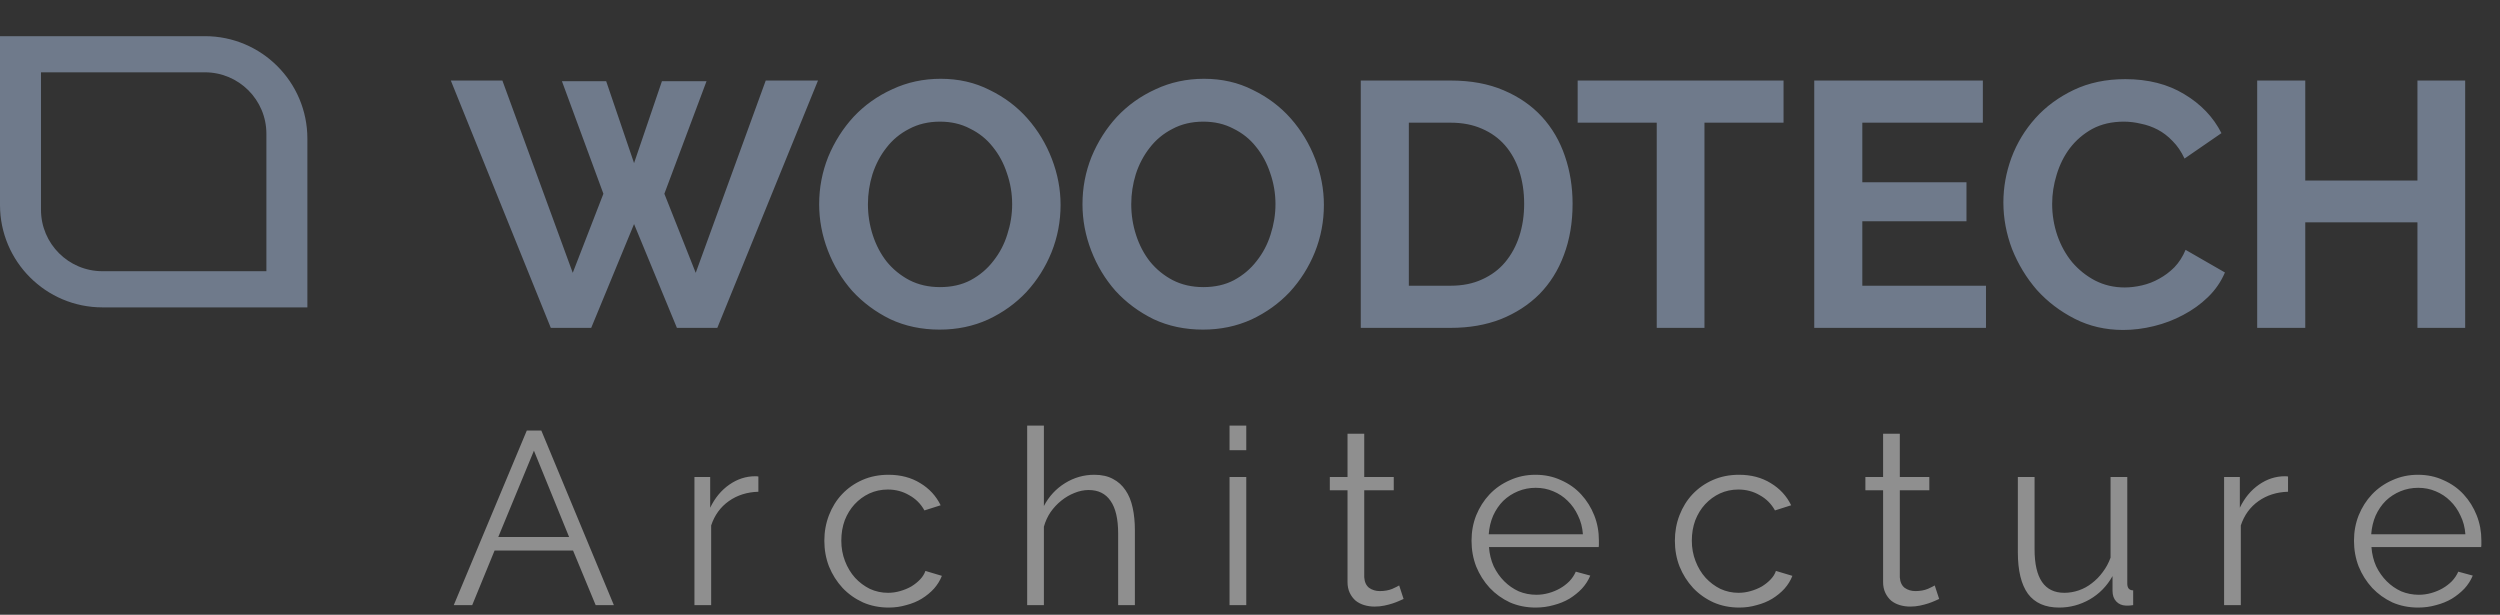 <svg width="122" height="30" viewBox="0 0 122 30" fill="none" xmlns="http://www.w3.org/2000/svg">
<rect x="0" y="0" width="122" height="30" fill="#333333" stroke="none"/>
<path d="M25.708 21.009H26.416L29.956 29.529H29.068L27.964 26.865H24.136L23.044 29.529H22.144L25.708 21.009ZM27.772 26.205L26.056 21.993L24.316 26.205H27.772ZM37.009 23.997C36.457 24.013 35.977 24.165 35.569 24.453C35.161 24.741 34.873 25.137 34.705 25.641V29.529H33.889V23.277H34.657V24.777C34.889 24.297 35.201 23.921 35.593 23.649C35.985 23.377 36.405 23.241 36.853 23.241C36.917 23.241 36.969 23.245 37.009 23.253V23.997ZM40.228 26.385C40.228 25.945 40.304 25.529 40.456 25.137C40.608 24.745 40.82 24.405 41.092 24.117C41.372 23.821 41.704 23.589 42.088 23.421C42.472 23.253 42.896 23.169 43.36 23.169C43.952 23.169 44.468 23.305 44.908 23.577C45.348 23.841 45.68 24.201 45.904 24.657L45.112 24.909C44.936 24.589 44.688 24.341 44.368 24.165C44.056 23.981 43.708 23.889 43.324 23.889C43.004 23.889 42.704 23.953 42.424 24.081C42.152 24.209 41.912 24.385 41.704 24.609C41.504 24.825 41.344 25.085 41.224 25.389C41.112 25.693 41.056 26.025 41.056 26.385C41.056 26.737 41.116 27.069 41.236 27.381C41.356 27.693 41.52 27.965 41.728 28.197C41.936 28.421 42.176 28.601 42.448 28.737C42.728 28.865 43.024 28.929 43.336 28.929C43.536 28.929 43.732 28.901 43.924 28.845C44.124 28.789 44.308 28.713 44.476 28.617C44.644 28.513 44.788 28.397 44.908 28.269C45.028 28.141 45.112 28.005 45.16 27.861L45.964 28.101C45.876 28.325 45.748 28.533 45.58 28.725C45.412 28.909 45.212 29.073 44.98 29.217C44.756 29.353 44.504 29.457 44.224 29.529C43.952 29.609 43.668 29.649 43.372 29.649C42.916 29.649 42.496 29.565 42.112 29.397C41.728 29.221 41.396 28.985 41.116 28.689C40.836 28.385 40.616 28.037 40.456 27.645C40.304 27.253 40.228 26.833 40.228 26.385ZM55.382 29.529H54.566V26.037C54.566 25.325 54.442 24.793 54.194 24.441C53.954 24.089 53.598 23.913 53.126 23.913C52.894 23.913 52.662 23.961 52.43 24.057C52.206 24.145 51.994 24.269 51.794 24.429C51.594 24.589 51.418 24.777 51.266 24.993C51.122 25.209 51.014 25.445 50.942 25.701V29.529H50.126V20.769H50.942V24.693C51.19 24.221 51.534 23.849 51.974 23.577C52.414 23.305 52.89 23.169 53.402 23.169C53.762 23.169 54.066 23.237 54.314 23.373C54.562 23.501 54.766 23.685 54.926 23.925C55.086 24.157 55.202 24.441 55.274 24.777C55.346 25.105 55.382 25.469 55.382 25.869V29.529ZM60.002 29.529V23.277H60.818V29.529H60.002ZM60.002 21.969V20.769H60.818V21.969H60.002ZM68.495 29.229C68.447 29.253 68.375 29.285 68.279 29.325C68.191 29.365 68.087 29.405 67.967 29.445C67.847 29.485 67.711 29.521 67.559 29.553C67.407 29.585 67.247 29.601 67.079 29.601C66.903 29.601 66.735 29.577 66.575 29.529C66.415 29.481 66.275 29.409 66.155 29.313C66.035 29.209 65.939 29.081 65.867 28.929C65.795 28.777 65.759 28.601 65.759 28.401V23.925H64.895V23.277H65.759V21.165H66.575V23.277H68.015V23.925H66.575V28.173C66.591 28.405 66.671 28.577 66.815 28.689C66.967 28.793 67.139 28.845 67.331 28.845C67.563 28.845 67.767 28.809 67.943 28.737C68.119 28.657 68.231 28.601 68.279 28.569L68.495 29.229ZM74.942 29.649C74.487 29.649 74.067 29.565 73.683 29.397C73.306 29.221 72.978 28.985 72.698 28.689C72.418 28.385 72.198 28.037 72.038 27.645C71.886 27.253 71.811 26.833 71.811 26.385C71.811 25.945 71.886 25.533 72.038 25.149C72.198 24.757 72.415 24.417 72.686 24.129C72.966 23.833 73.299 23.601 73.683 23.433C74.067 23.257 74.483 23.169 74.93 23.169C75.386 23.169 75.802 23.257 76.178 23.433C76.562 23.601 76.891 23.833 77.162 24.129C77.434 24.425 77.647 24.765 77.799 25.149C77.951 25.533 78.026 25.941 78.026 26.373C78.026 26.437 78.026 26.501 78.026 26.565C78.026 26.629 78.022 26.673 78.014 26.697H72.662C72.686 27.033 72.763 27.345 72.891 27.633C73.026 27.913 73.198 28.157 73.406 28.365C73.615 28.573 73.85 28.737 74.115 28.857C74.386 28.969 74.674 29.025 74.978 29.025C75.178 29.025 75.379 28.997 75.579 28.941C75.778 28.885 75.963 28.809 76.13 28.713C76.299 28.617 76.451 28.501 76.587 28.365C76.722 28.221 76.826 28.065 76.898 27.897L77.606 28.089C77.51 28.321 77.374 28.533 77.198 28.725C77.022 28.909 76.819 29.073 76.587 29.217C76.355 29.353 76.099 29.457 75.819 29.529C75.538 29.609 75.246 29.649 74.942 29.649ZM77.246 26.073C77.222 25.737 77.142 25.433 77.007 25.161C76.879 24.881 76.71 24.641 76.502 24.441C76.302 24.241 76.067 24.085 75.794 23.973C75.531 23.861 75.246 23.805 74.942 23.805C74.638 23.805 74.35 23.861 74.079 23.973C73.806 24.085 73.567 24.241 73.359 24.441C73.159 24.641 72.995 24.881 72.867 25.161C72.746 25.441 72.674 25.745 72.65 26.073H77.246ZM81.734 26.385C81.734 25.945 81.809 25.529 81.962 25.137C82.114 24.745 82.326 24.405 82.597 24.117C82.877 23.821 83.21 23.589 83.594 23.421C83.978 23.253 84.401 23.169 84.865 23.169C85.457 23.169 85.974 23.305 86.413 23.577C86.853 23.841 87.186 24.201 87.409 24.657L86.618 24.909C86.442 24.589 86.194 24.341 85.874 24.165C85.561 23.981 85.213 23.889 84.829 23.889C84.51 23.889 84.21 23.953 83.93 24.081C83.657 24.209 83.418 24.385 83.21 24.609C83.01 24.825 82.85 25.085 82.73 25.389C82.618 25.693 82.561 26.025 82.561 26.385C82.561 26.737 82.621 27.069 82.742 27.381C82.862 27.693 83.025 27.965 83.234 28.197C83.442 28.421 83.681 28.601 83.954 28.737C84.234 28.865 84.529 28.929 84.841 28.929C85.041 28.929 85.237 28.901 85.43 28.845C85.629 28.789 85.814 28.713 85.981 28.617C86.15 28.513 86.293 28.397 86.413 28.269C86.534 28.141 86.618 28.005 86.665 27.861L87.469 28.101C87.382 28.325 87.254 28.533 87.085 28.725C86.918 28.909 86.718 29.073 86.486 29.217C86.261 29.353 86.01 29.457 85.73 29.529C85.457 29.609 85.174 29.649 84.877 29.649C84.421 29.649 84.001 29.565 83.618 29.397C83.234 29.221 82.901 28.985 82.621 28.689C82.341 28.385 82.121 28.037 81.962 27.645C81.809 27.253 81.734 26.833 81.734 26.385ZM94.631 29.229C94.583 29.253 94.511 29.285 94.415 29.325C94.327 29.365 94.223 29.405 94.103 29.445C93.983 29.485 93.847 29.521 93.695 29.553C93.543 29.585 93.383 29.601 93.215 29.601C93.039 29.601 92.871 29.577 92.711 29.529C92.551 29.481 92.411 29.409 92.291 29.313C92.171 29.209 92.075 29.081 92.003 28.929C91.931 28.777 91.895 28.601 91.895 28.401V23.925H91.031V23.277H91.895V21.165H92.711V23.277H94.151V23.925H92.711V28.173C92.727 28.405 92.807 28.577 92.951 28.689C93.103 28.793 93.275 28.845 93.467 28.845C93.699 28.845 93.903 28.809 94.079 28.737C94.255 28.657 94.367 28.601 94.415 28.569L94.631 29.229ZM100.487 29.649C99.807 29.649 99.299 29.425 98.963 28.977C98.635 28.521 98.471 27.845 98.471 26.949V23.277H99.287V26.805C99.287 28.221 99.771 28.929 100.739 28.929C100.979 28.929 101.215 28.889 101.447 28.809C101.679 28.729 101.891 28.613 102.083 28.461C102.283 28.309 102.459 28.129 102.611 27.921C102.771 27.713 102.899 27.477 102.995 27.213V23.277H103.811V28.473C103.811 28.697 103.907 28.809 104.099 28.809V29.529C104.003 29.545 103.923 29.553 103.859 29.553C103.803 29.553 103.763 29.553 103.739 29.553C103.547 29.545 103.391 29.477 103.271 29.349C103.151 29.221 103.091 29.049 103.091 28.833V28.113C102.819 28.601 102.447 28.981 101.975 29.253C101.511 29.517 101.015 29.649 100.487 29.649ZM111.656 23.997C111.104 24.013 110.624 24.165 110.216 24.453C109.808 24.741 109.52 25.137 109.352 25.641V29.529H108.536V23.277H109.304V24.777C109.536 24.297 109.848 23.921 110.24 23.649C110.632 23.377 111.052 23.241 111.5 23.241C111.564 23.241 111.616 23.245 111.656 23.253V23.997ZM118.007 29.649C117.551 29.649 117.131 29.565 116.747 29.397C116.371 29.221 116.043 28.985 115.763 28.689C115.483 28.385 115.263 28.037 115.103 27.645C114.951 27.253 114.875 26.833 114.875 26.385C114.875 25.945 114.951 25.533 115.103 25.149C115.263 24.757 115.479 24.417 115.751 24.129C116.031 23.833 116.363 23.601 116.747 23.433C117.131 23.257 117.547 23.169 117.995 23.169C118.451 23.169 118.867 23.257 119.243 23.433C119.627 23.601 119.955 23.833 120.227 24.129C120.499 24.425 120.711 24.765 120.863 25.149C121.015 25.533 121.091 25.941 121.091 26.373C121.091 26.437 121.091 26.501 121.091 26.565C121.091 26.629 121.087 26.673 121.079 26.697H115.727C115.751 27.033 115.827 27.345 115.955 27.633C116.091 27.913 116.263 28.157 116.471 28.365C116.679 28.573 116.915 28.737 117.179 28.857C117.451 28.969 117.739 29.025 118.043 29.025C118.243 29.025 118.443 28.997 118.643 28.941C118.843 28.885 119.027 28.809 119.195 28.713C119.363 28.617 119.515 28.501 119.651 28.365C119.787 28.221 119.891 28.065 119.963 27.897L120.671 28.089C120.575 28.321 120.439 28.533 120.263 28.725C120.087 28.909 119.883 29.073 119.651 29.217C119.419 29.353 119.163 29.457 118.883 29.529C118.603 29.609 118.311 29.649 118.007 29.649ZM120.311 26.073C120.287 25.737 120.207 25.433 120.071 25.161C119.943 24.881 119.775 24.641 119.567 24.441C119.367 24.241 119.131 24.085 118.859 23.973C118.595 23.861 118.311 23.805 118.007 23.805C117.703 23.805 117.415 23.861 117.143 23.973C116.871 24.085 116.631 24.241 116.423 24.441C116.223 24.641 116.059 24.881 115.931 25.161C115.811 25.441 115.739 25.745 115.715 26.073H120.311Z" fill="white" fill-opacity="0.45"/>
<path fill-rule="evenodd" clip-rule="evenodd" d="M10 1.765H0V10C0 12.761 2.239 15 5 15H15V6.765C15 4.003 12.761 1.765 10 1.765ZM10 3.529H2V10.235C2 11.892 3.343 13.235 5 13.235H13V6.529C13 4.872 11.657 3.529 10 3.529Z" fill="#6F7A8B"/>
<path d="M27.423 3.964H29.582L30.942 7.959L32.302 3.964H34.478L32.421 9.455L33.951 13.314L37.368 3.93H39.918L35.005 16H33.033L30.942 10.934L28.851 16H26.879L22 3.93H24.516L27.95 13.314L29.446 9.455L27.423 3.964ZM45.857 16.085C44.973 16.085 44.169 15.915 43.443 15.575C42.729 15.224 42.112 14.765 41.59 14.198C41.08 13.62 40.684 12.963 40.4 12.226C40.117 11.489 39.975 10.736 39.975 9.965C39.975 9.16 40.123 8.39 40.417 7.653C40.723 6.916 41.137 6.265 41.658 5.698C42.191 5.131 42.82 4.684 43.545 4.355C44.271 4.015 45.058 3.845 45.908 3.845C46.781 3.845 47.574 4.026 48.288 4.389C49.014 4.74 49.631 5.205 50.141 5.783C50.651 6.361 51.048 7.018 51.331 7.755C51.615 8.492 51.756 9.24 51.756 9.999C51.756 10.804 51.609 11.574 51.314 12.311C51.02 13.036 50.612 13.682 50.09 14.249C49.569 14.804 48.946 15.252 48.22 15.592C47.495 15.921 46.707 16.085 45.857 16.085ZM42.355 9.965C42.355 10.486 42.435 10.991 42.593 11.478C42.752 11.965 42.979 12.396 43.273 12.77C43.579 13.144 43.948 13.444 44.378 13.671C44.82 13.898 45.319 14.011 45.874 14.011C46.441 14.011 46.94 13.898 47.37 13.671C47.812 13.433 48.181 13.121 48.475 12.736C48.781 12.351 49.008 11.92 49.155 11.444C49.314 10.957 49.393 10.464 49.393 9.965C49.393 9.444 49.308 8.939 49.138 8.452C48.98 7.965 48.747 7.534 48.441 7.16C48.147 6.786 47.778 6.491 47.336 6.276C46.906 6.049 46.418 5.936 45.874 5.936C45.308 5.936 44.803 6.055 44.361 6.293C43.919 6.52 43.551 6.826 43.256 7.211C42.962 7.585 42.735 8.016 42.576 8.503C42.429 8.979 42.355 9.466 42.355 9.965ZM58.707 16.085C57.823 16.085 57.018 15.915 56.293 15.575C55.579 15.224 54.961 14.765 54.44 14.198C53.93 13.62 53.533 12.963 53.25 12.226C52.967 11.489 52.825 10.736 52.825 9.965C52.825 9.16 52.972 8.39 53.267 7.653C53.573 6.916 53.986 6.265 54.508 5.698C55.041 5.131 55.669 4.684 56.395 4.355C57.12 4.015 57.908 3.845 58.758 3.845C59.63 3.845 60.424 4.026 61.138 4.389C61.863 4.74 62.481 5.205 62.991 5.783C63.501 6.361 63.898 7.018 64.181 7.755C64.464 8.492 64.606 9.24 64.606 9.999C64.606 10.804 64.459 11.574 64.164 12.311C63.869 13.036 63.461 13.682 62.94 14.249C62.419 14.804 61.795 15.252 61.07 15.592C60.344 15.921 59.557 16.085 58.707 16.085ZM55.205 9.965C55.205 10.486 55.284 10.991 55.443 11.478C55.602 11.965 55.828 12.396 56.123 12.77C56.429 13.144 56.797 13.444 57.228 13.671C57.67 13.898 58.169 14.011 58.724 14.011C59.291 14.011 59.789 13.898 60.22 13.671C60.662 13.433 61.03 13.121 61.325 12.736C61.631 12.351 61.858 11.92 62.005 11.444C62.163 10.957 62.243 10.464 62.243 9.965C62.243 9.444 62.158 8.939 61.988 8.452C61.829 7.965 61.597 7.534 61.291 7.16C60.996 6.786 60.628 6.491 60.186 6.276C59.755 6.049 59.268 5.936 58.724 5.936C58.157 5.936 57.653 6.055 57.211 6.293C56.769 6.52 56.401 6.826 56.106 7.211C55.811 7.585 55.584 8.016 55.426 8.503C55.279 8.979 55.205 9.466 55.205 9.965ZM66.406 16V3.93H70.791C71.778 3.93 72.639 4.089 73.376 4.406C74.124 4.723 74.747 5.154 75.246 5.698C75.744 6.242 76.118 6.882 76.368 7.619C76.617 8.344 76.742 9.121 76.742 9.948C76.742 10.866 76.6 11.699 76.317 12.447C76.044 13.184 75.648 13.818 75.126 14.351C74.605 14.872 73.976 15.28 73.24 15.575C72.514 15.858 71.698 16 70.791 16H66.406ZM74.379 9.948C74.379 9.37 74.299 8.837 74.141 8.35C73.982 7.863 73.749 7.443 73.444 7.092C73.138 6.741 72.758 6.469 72.305 6.276C71.862 6.083 71.358 5.987 70.791 5.987H68.751V13.943H70.791C71.37 13.943 71.879 13.841 72.322 13.637C72.775 13.433 73.149 13.155 73.444 12.804C73.749 12.441 73.982 12.016 74.141 11.529C74.299 11.042 74.379 10.515 74.379 9.948ZM87.037 5.987H83.178V16H80.849V5.987H76.99V3.93H87.037V5.987ZM96.916 13.943V16H88.535V3.93H96.763V5.987H90.881V8.894H95.964V10.798H90.881V13.943H96.916ZM97.765 9.88C97.765 9.143 97.896 8.418 98.156 7.704C98.428 6.979 98.819 6.333 99.329 5.766C99.839 5.199 100.463 4.74 101.199 4.389C101.936 4.038 102.775 3.862 103.715 3.862C104.826 3.862 105.784 4.106 106.588 4.593C107.404 5.08 108.011 5.715 108.407 6.497L106.605 7.738C106.447 7.398 106.254 7.115 106.027 6.888C105.801 6.65 105.557 6.463 105.296 6.327C105.036 6.191 104.764 6.095 104.48 6.038C104.197 5.97 103.919 5.936 103.647 5.936C103.058 5.936 102.542 6.055 102.1 6.293C101.67 6.531 101.307 6.843 101.012 7.228C100.729 7.602 100.514 8.033 100.366 8.52C100.219 8.996 100.145 9.472 100.145 9.948C100.145 10.481 100.23 10.996 100.4 11.495C100.57 11.982 100.808 12.413 101.114 12.787C101.432 13.161 101.806 13.461 102.236 13.688C102.678 13.915 103.16 14.028 103.681 14.028C103.953 14.028 104.237 13.994 104.531 13.926C104.826 13.858 105.104 13.75 105.364 13.603C105.636 13.456 105.886 13.269 106.112 13.042C106.339 12.804 106.52 12.521 106.656 12.192L108.577 13.297C108.385 13.75 108.107 14.153 107.744 14.504C107.393 14.844 106.991 15.133 106.537 15.371C106.095 15.609 105.619 15.79 105.109 15.915C104.599 16.04 104.101 16.102 103.613 16.102C102.752 16.102 101.964 15.921 101.25 15.558C100.536 15.195 99.919 14.725 99.397 14.147C98.887 13.558 98.485 12.895 98.19 12.158C97.907 11.41 97.765 10.651 97.765 9.88ZM120.3 3.93V16H117.971V10.849H112.497V16H110.151V3.93H112.497V8.809H117.971V3.93H120.3Z" fill="#6F7A8B"/>
</svg>
